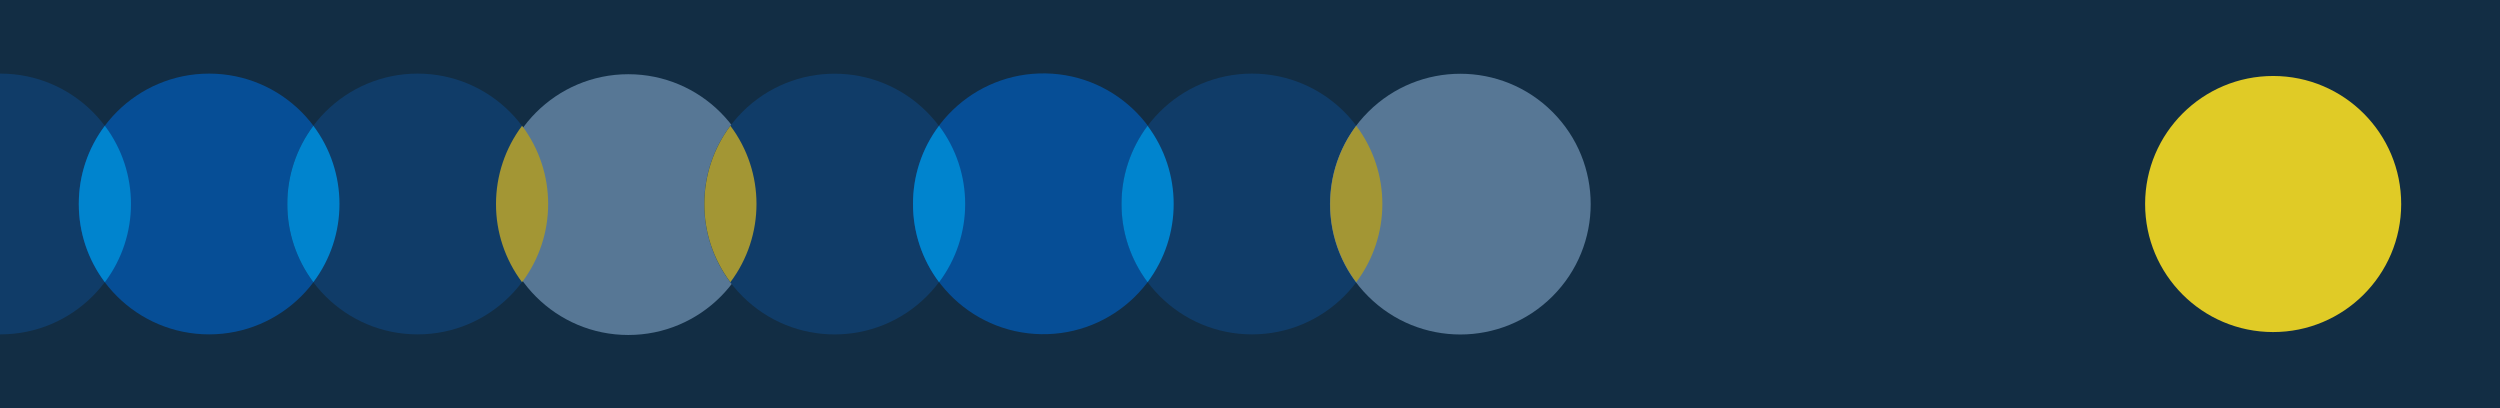 <?xml version="1.0" encoding="utf-8"?>
<!-- Generator: Adobe Illustrator 24.0.2, SVG Export Plug-In . SVG Version: 6.00 Build 0)  -->
<svg version="1.1" id="Layer_1" xmlns="http://www.w3.org/2000/svg" xmlns:xlink="http://www.w3.org/1999/xlink" x="0px" y="0px"
	 viewBox="0 0 2880 470" style="enable-background:new 0 0 2880 470;" xml:space="preserve">
<style type="text/css">
	.st0{fill:#122D44;}
	.st1{fill:#E0CB26;}
	.st2{fill:#103C68;}
	.st3{fill:#064E96;}
	.st4{fill:#577795;}
	.st5{fill:#A39634;}
	.st6{fill:#0084CE;}
</style>
<title>banner--join-us-lg</title>
<rect class="st0" width="2880" height="470"/>
<ellipse transform="matrix(1.570732e-03 -1 1 1.570732e-03 2379.557 2853.363)" class="st1" cx="2618.7" cy="235" rx="147.5" ry="147.5"/>
<circle class="st2" cx="0.5" cy="235" r="150.2"/>
<circle class="st3" cx="240.9" cy="235" r="150.2"/>
<circle class="st2" cx="481.1" cy="235" r="150.2"/>
<circle class="st4" cx="723.8" cy="235.7" r="150.2"/>
<ellipse transform="matrix(0.707 -0.707 0.707 0.707 115.467 748.788)" class="st2" cx="961.6" cy="235" rx="150.2" ry="150.2"/>
<path class="st5" d="M811.4,235c-0.1,32.5,10.5,64.1,30,90.1c40.1-53.4,40.1-126.8,0-180.2C821.9,170.9,811.4,202.5,811.4,235z"/>
<ellipse transform="matrix(1.764593e-02 -1 1 1.764593e-02 945.769 1432.628)" class="st3" cx="1202" cy="235" rx="150.2" ry="150.2"/>
<path class="st6" d="M1051.8,235c-0.1,32.5,10.5,64.1,30,90.1c40.1-53.4,40.1-126.8,0-180.2C1062.2,170.9,1051.7,202.5,1051.8,235z"
	/>
<circle class="st2" cx="1442.3" cy="235" r="150.2"/>
<path class="st6" d="M1292,235c-0.1,32.5,10.5,64.1,30,90.1c40.1-53.4,40.1-126.8,0-180.2C1302.5,170.9,1291.9,202.5,1292,235z"/>
<path class="st6" d="M90.8,235c-0.1,32.5,10.5,64.1,30,90.1c40.1-53.4,40.1-126.8,0-180.2C101.2,170.9,90.7,202.5,90.8,235z"/>
<path class="st6" d="M331,235c-0.1,32.5,10.5,64.1,30,90.1c40.1-53.4,40.1-126.8,0-180.2C341.5,170.9,330.9,202.5,331,235z"/>
<ellipse transform="matrix(0.707 -0.707 0.707 0.707 326.626 1258.536)" class="st4" cx="1682.5" cy="235" rx="150.2" ry="150.2"/>
<path class="st5" d="M1532.4,235c-0.1,32.5,10.5,64.1,30,90.1c40.1-53.4,40.1-126.8,0-180.2C1542.9,170.9,1532.4,202.5,1532.4,235z"
	/>
<path class="st5" d="M571.4,235c-0.1,32.5,10.5,64.1,30,90.1c40.1-53.4,40.1-126.8,0-180.2C581.9,170.9,571.4,202.5,571.4,235z"/>
</svg>

